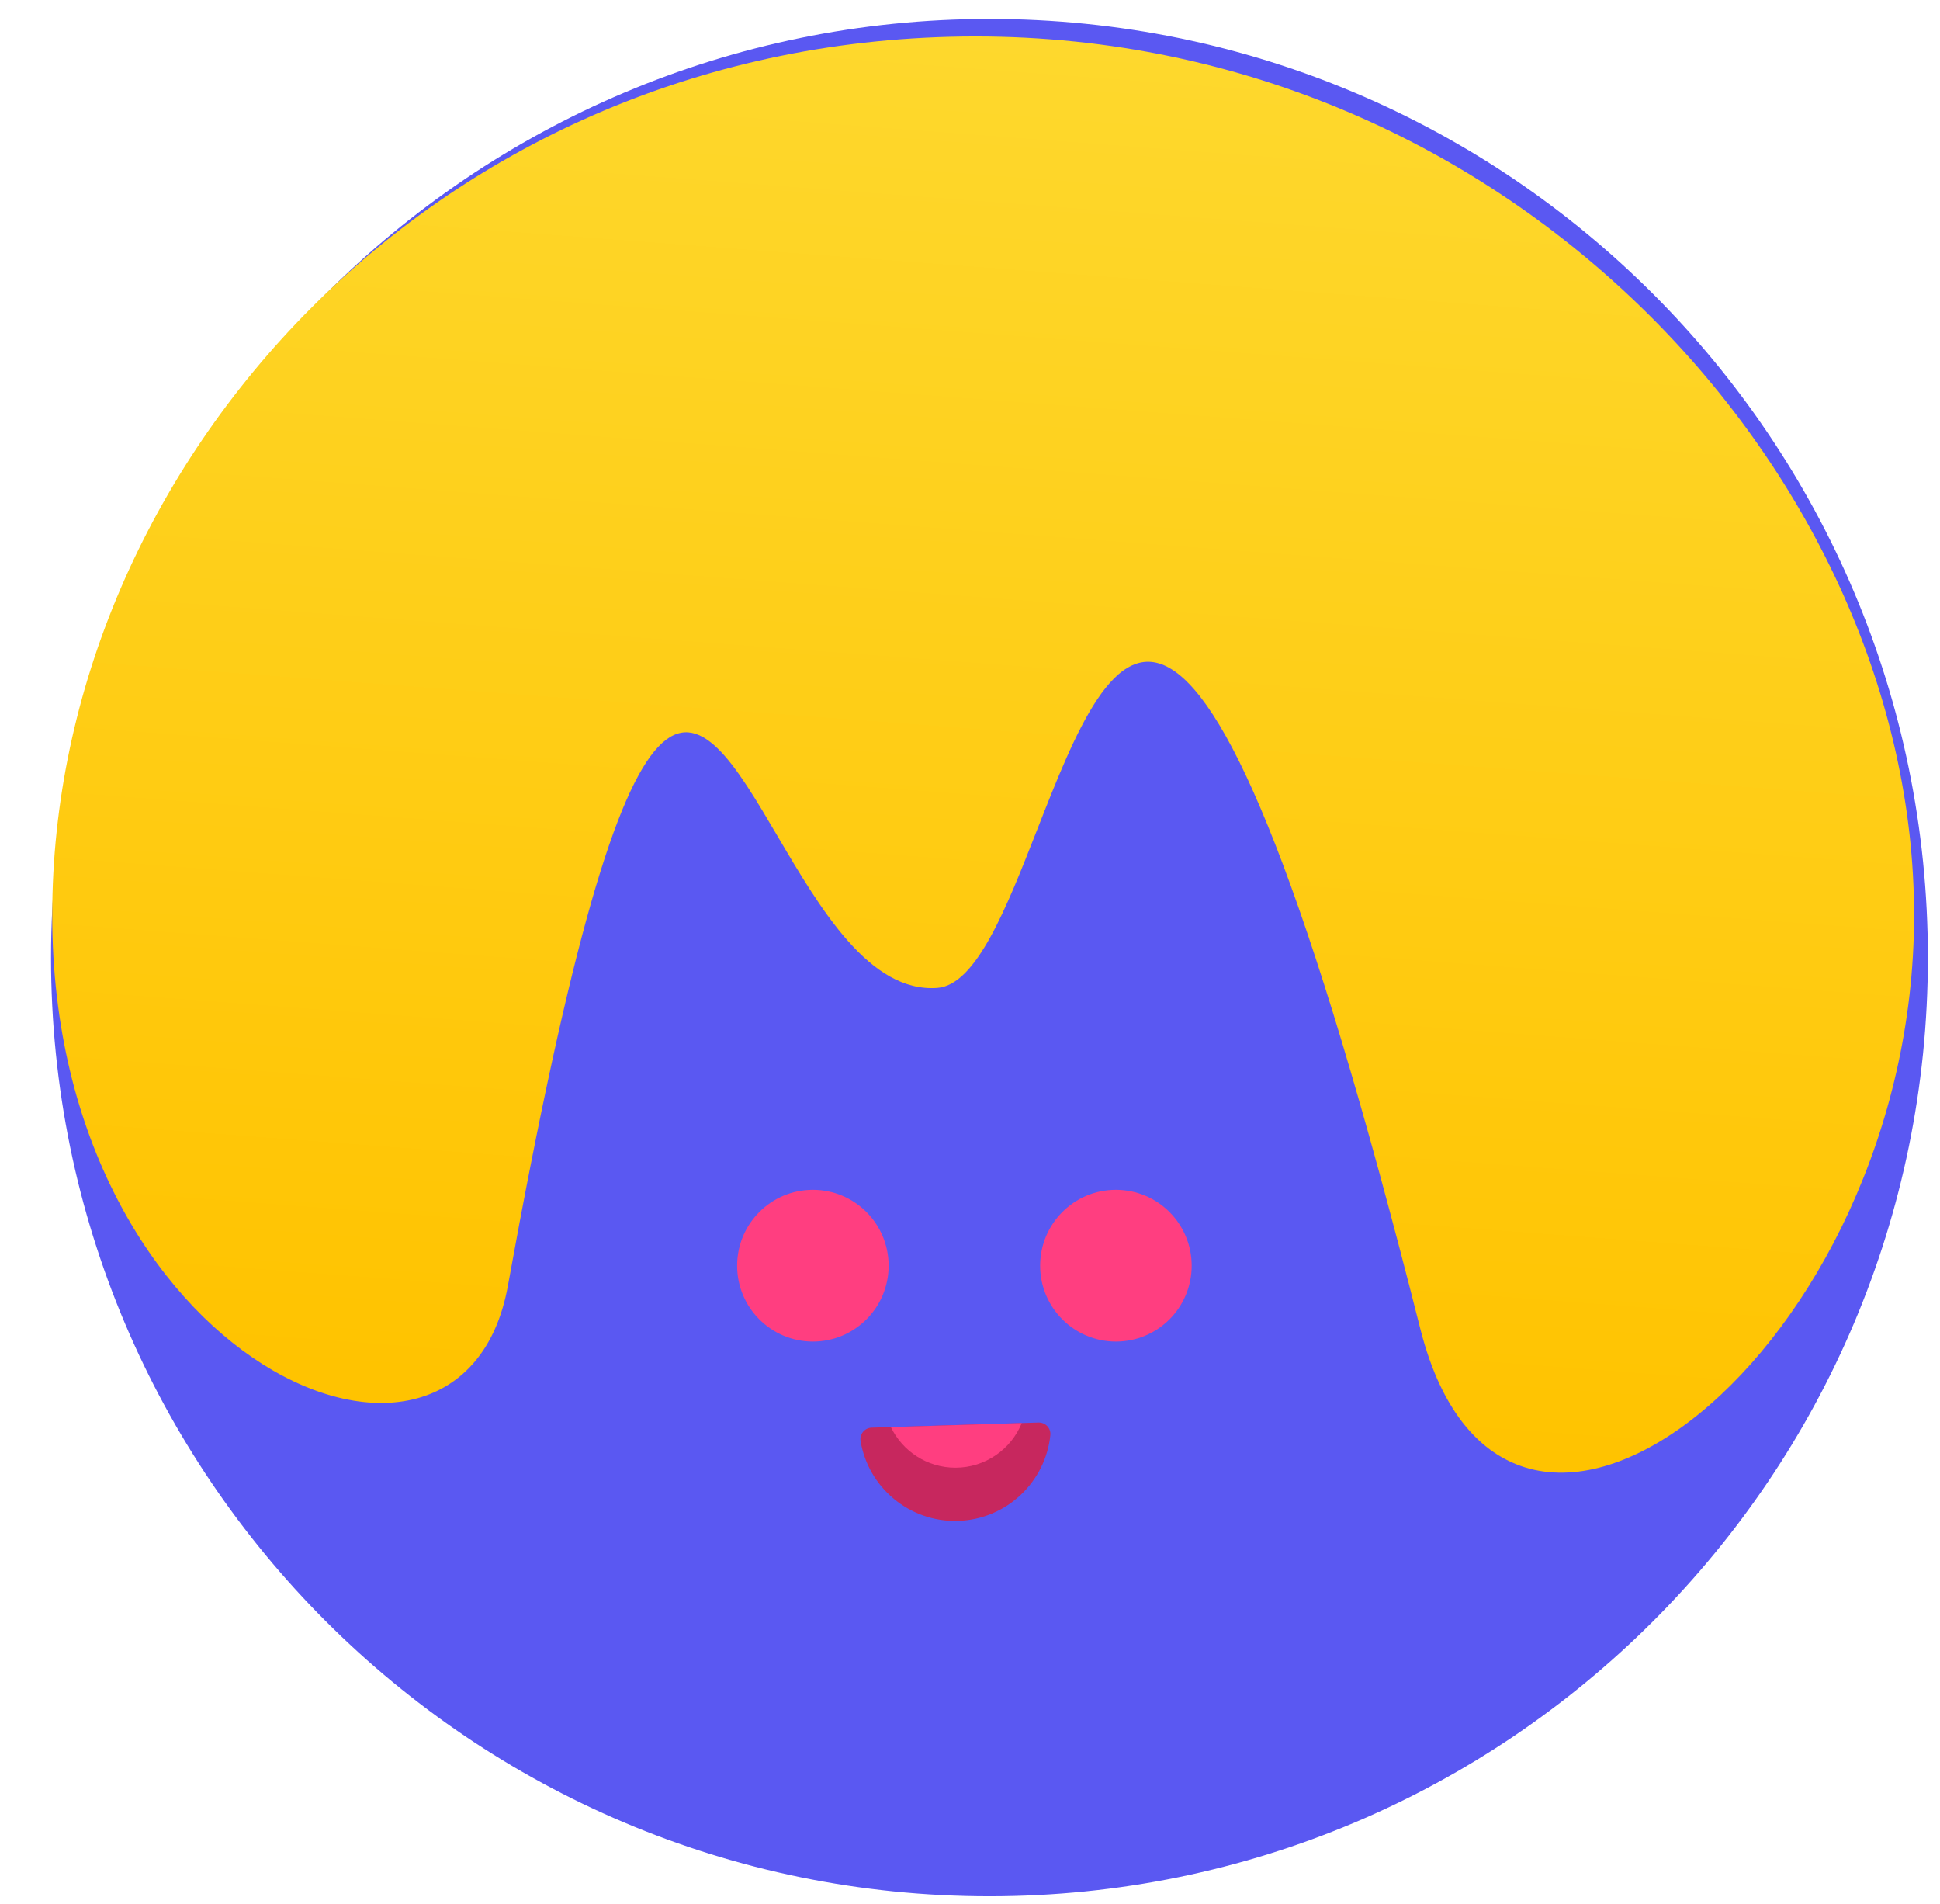 <svg width="53" height="52" viewBox="0 0 53 52" fill="none" xmlns="http://www.w3.org/2000/svg">
<g id="Group">
<path id="Vector" d="M27.031 51.792C41.19 51.792 52.669 40.314 52.669 26.154C52.669 11.995 41.19 0.517 27.031 0.517C12.872 0.517 1.394 11.995 1.394 26.154C1.394 40.314 12.872 51.792 27.031 51.792Z" fill="#5A58F2"/>
<g id="Vector_2" filter="url(#filter0_d_208_2585)">
<path d="M1.667 24.518C1.667 36.791 12.859 41.583 14.116 34.637C17.549 15.675 19.179 18.445 21.482 22.358C22.654 24.349 24 26.636 25.846 26.504C26.911 26.427 27.735 24.325 28.575 22.182C30.659 16.865 32.841 11.298 39.042 35.813C41.409 45.17 52.532 36.382 52.532 24.518C52.532 12.654 41.622 0.517 26.895 0.517C12.167 0.517 1.667 12.245 1.667 24.518Z" fill="url(#paint0_linear_208_2585)"/>
</g>
<path id="Vector_3" d="M22.207 36.642C23.351 36.642 24.277 35.715 24.277 34.57C24.277 33.425 23.351 32.497 22.207 32.497C21.064 32.497 20.138 33.425 20.138 34.57C20.138 35.715 21.064 36.642 22.207 36.642Z" fill="#FF3E80"/>
<path id="Vector_4" d="M30.486 36.642C31.63 36.642 32.556 35.715 32.556 34.57C32.556 33.425 31.63 32.497 30.486 32.497C29.343 32.497 28.416 33.425 28.416 34.57C28.416 35.715 29.343 36.642 30.486 36.642Z" fill="#FF3E80"/>
<path id="Vector_5" d="M23.811 38.993C23.622 38.999 23.479 39.171 23.51 39.358C23.722 40.629 24.847 41.58 26.172 41.54C27.497 41.499 28.561 40.481 28.695 39.198C28.715 39.01 28.561 38.847 28.372 38.853L23.811 38.993Z" fill="#C7275E"/>
<path id="Vector_6" d="M24.338 38.977L27.914 38.868C27.622 39.583 26.921 40.087 26.102 40.087C25.325 40.087 24.654 39.634 24.338 38.977Z" fill="#FF3E80"/>
</g>
<defs>
<filter id="filter0_d_208_2585" x="0.744" y="0.313" width="52.231" height="40.593" filterUnits="userSpaceOnUse" color-interpolation-filters="sRGB">
<feFlood flood-opacity="0" result="BackgroundImageFix"/>
<feColorMatrix in="SourceAlpha" type="matrix" values="0 0 0 0 0 0 0 0 0 0 0 0 0 0 0 0 0 0 127 0" result="hardAlpha"/>
<feOffset dx="-0.24" dy="0.479"/>
<feGaussianBlur stdDeviation="0.341"/>
<feComposite in2="hardAlpha" operator="out"/>
<feColorMatrix type="matrix" values="0 0 0 0 0.083 0 0 0 0 0.082 0 0 0 0 0.185 0 0 0 0.28 0"/>
<feBlend mode="normal" in2="BackgroundImageFix" result="effect1_dropShadow_208_2585"/>
<feBlend mode="normal" in="SourceGraphic" in2="effect1_dropShadow_208_2585" result="shape"/>
</filter>
<linearGradient id="paint0_linear_208_2585" x1="27.099" y1="0.517" x2="24.262" y2="38.157" gradientUnits="userSpaceOnUse">
<stop stop-color="#FED82D"/>
<stop offset="1" stop-color="#FFC300"/>
</linearGradient>
</defs>
</svg>
